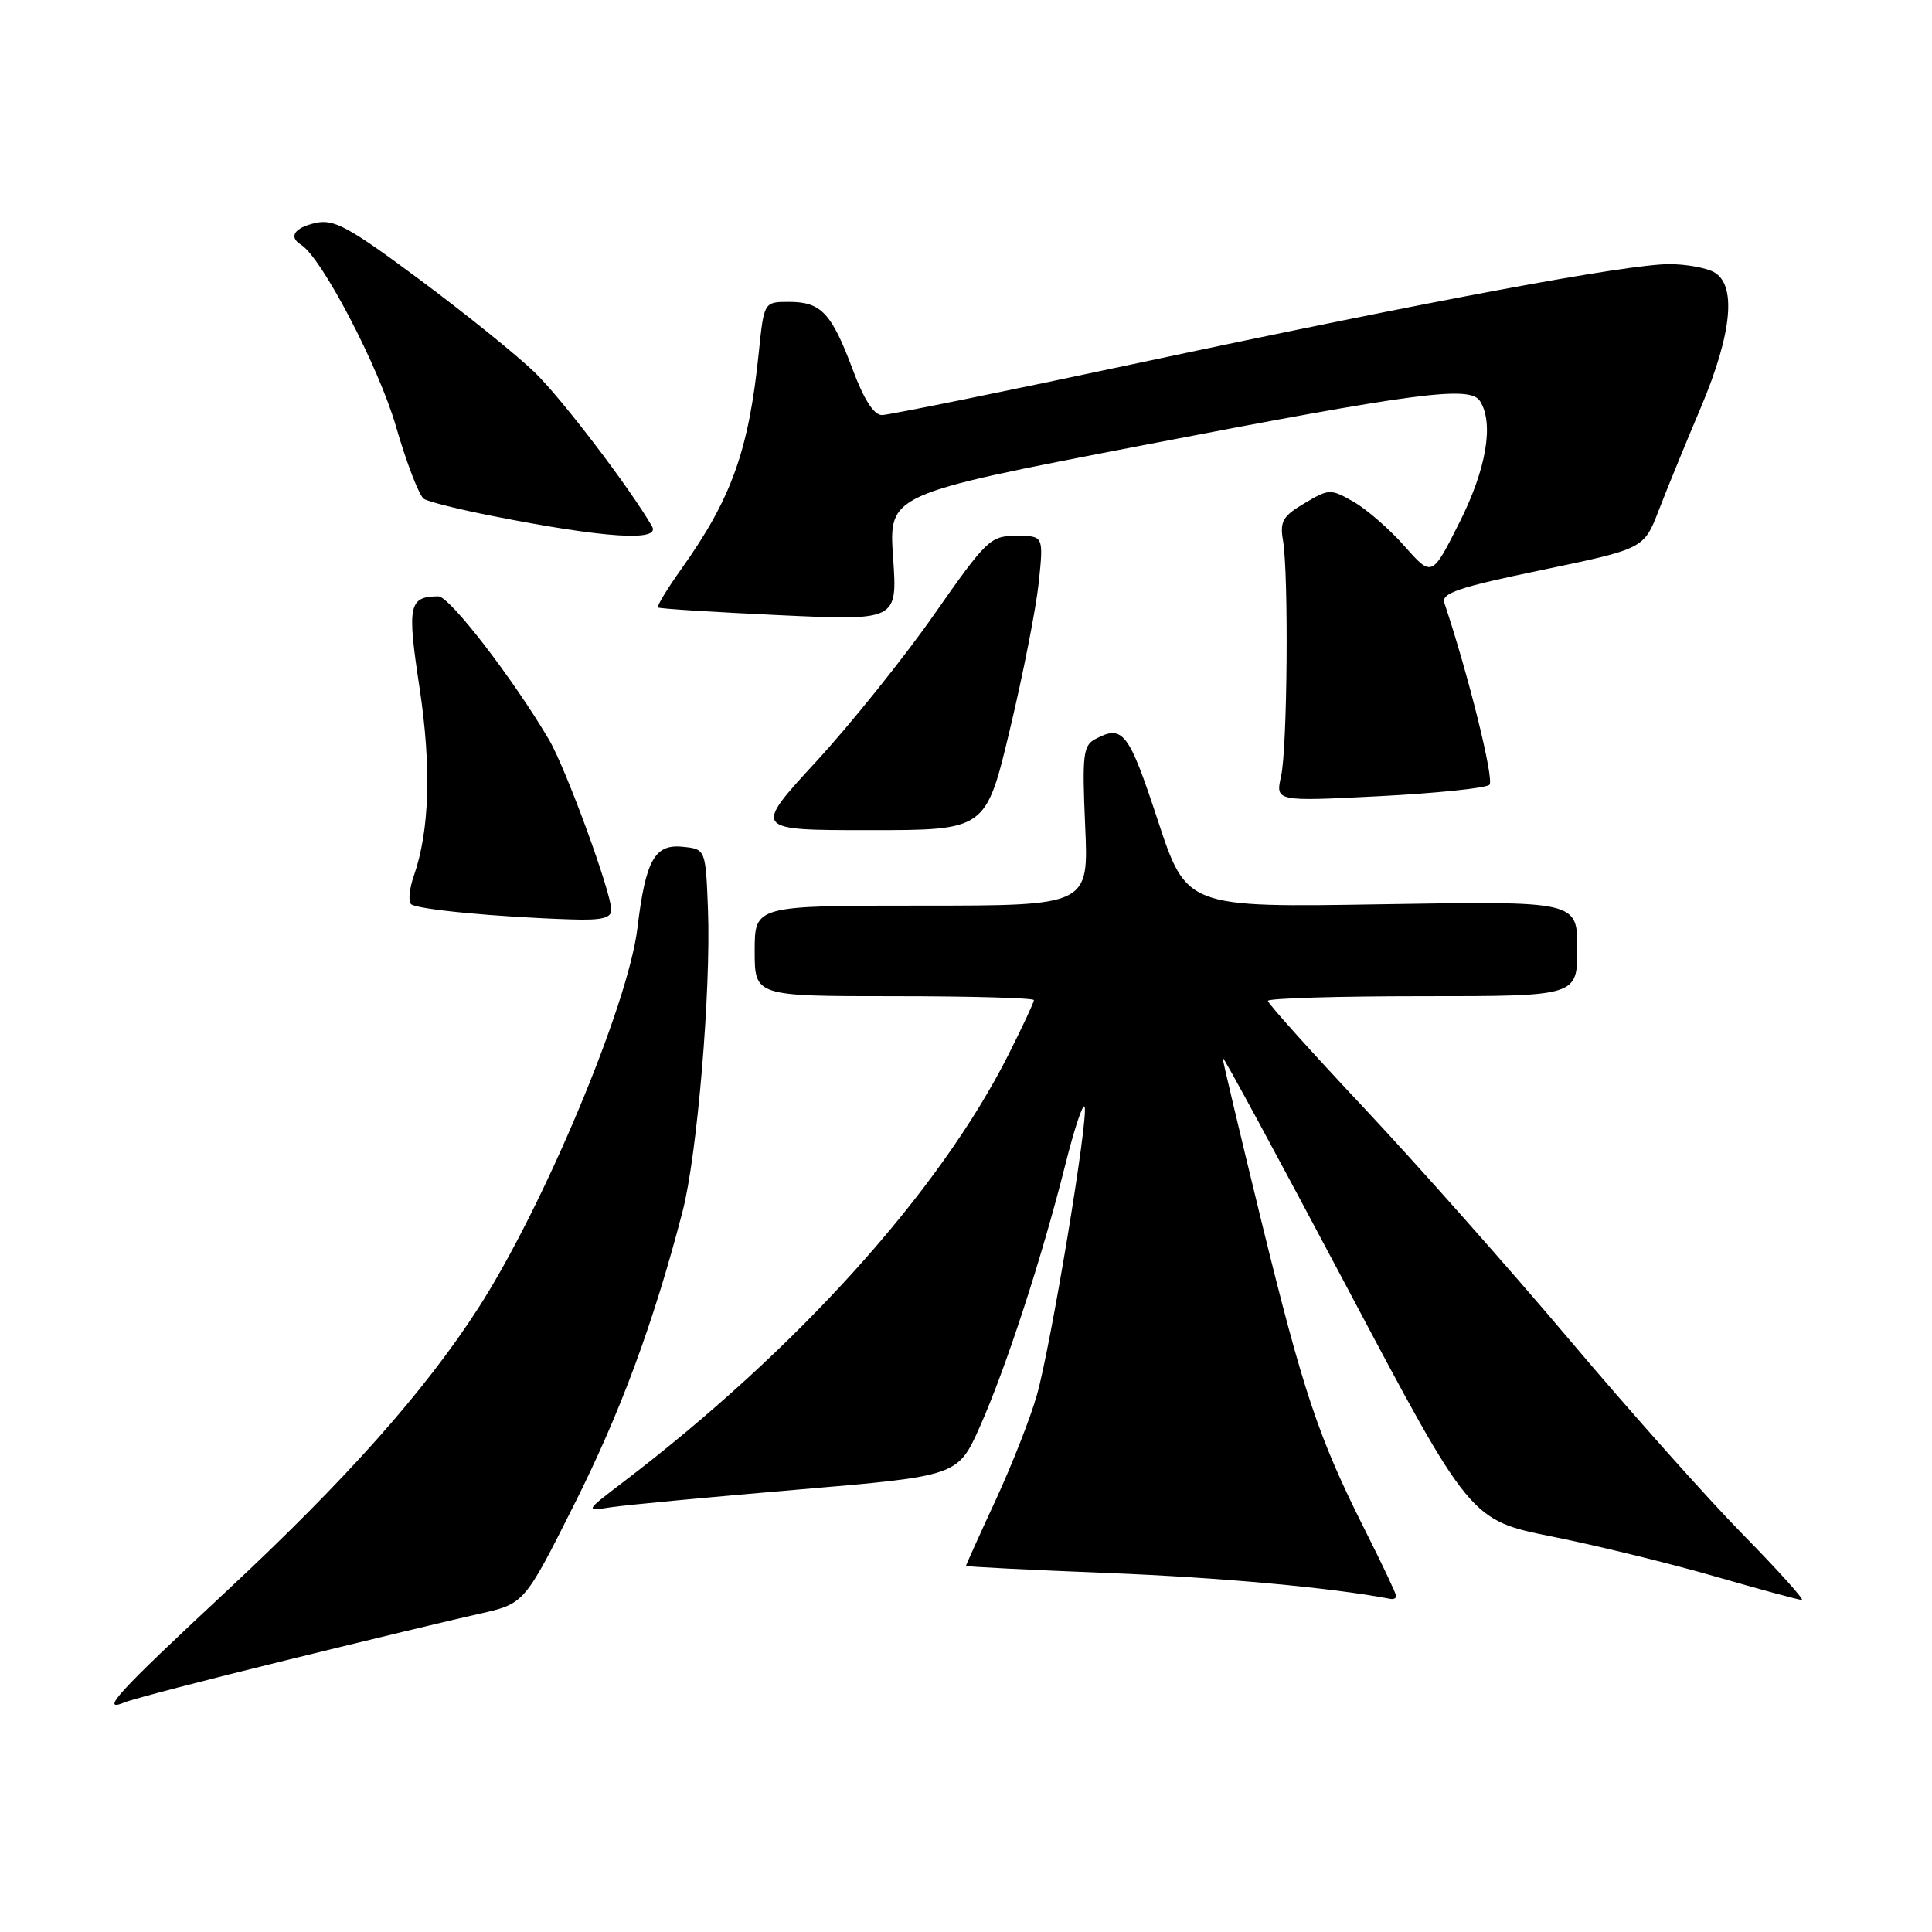 <?xml version="1.0" encoding="UTF-8" standalone="no"?>
<!DOCTYPE svg PUBLIC "-//W3C//DTD SVG 1.1//EN" "http://www.w3.org/Graphics/SVG/1.1/DTD/svg11.dtd" >
<svg xmlns="http://www.w3.org/2000/svg" xmlns:xlink="http://www.w3.org/1999/xlink" version="1.1" viewBox="0 0 256 256">
 <g >
 <path fill="currentColor"
d=" M 38.00 219.97 C 48.73 217.33 60.19 214.57 63.49 213.84 C 69.48 212.50 69.48 212.50 76.08 199.36 C 82.21 187.19 86.61 175.28 90.45 160.50 C 92.38 153.08 94.22 131.22 93.81 120.50 C 93.50 112.50 93.50 112.50 90.39 112.20 C 86.74 111.84 85.54 114.02 84.46 123.00 C 83.23 133.17 72.03 159.89 63.37 173.34 C 56.24 184.40 45.85 196.07 30.00 210.85 C 15.42 224.43 13.09 226.99 16.61 225.54 C 17.65 225.11 27.27 222.60 38.00 219.97 Z  M 185.00 211.48 C 185.00 211.19 183.14 207.25 180.86 202.73 C 174.69 190.45 172.71 184.54 167.10 161.64 C 164.30 150.17 162.00 140.50 162.00 140.14 C 162.01 139.79 169.39 153.43 178.42 170.46 C 194.83 201.43 194.83 201.43 205.70 203.61 C 211.68 204.81 221.40 207.19 227.30 208.90 C 233.21 210.60 238.36 212.00 238.75 212.00 C 239.14 212.00 235.59 208.06 230.87 203.25 C 226.15 198.44 215.83 186.85 207.94 177.50 C 200.05 168.15 187.83 154.37 180.80 146.87 C 173.76 139.38 168.00 132.96 168.00 132.62 C 168.00 132.28 177.22 132.00 188.50 132.00 C 209.00 132.00 209.00 132.00 209.00 125.69 C 209.00 119.39 209.00 119.39 183.11 119.82 C 157.22 120.25 157.22 120.25 153.39 108.63 C 149.55 96.96 148.79 95.97 145.10 97.95 C 143.52 98.79 143.38 100.08 143.79 109.45 C 144.26 120.00 144.26 120.00 122.13 120.00 C 100.00 120.00 100.00 120.00 100.00 126.00 C 100.00 132.00 100.00 132.00 118.50 132.00 C 128.68 132.00 137.00 132.24 137.00 132.52 C 137.00 132.81 135.47 136.08 133.61 139.77 C 124.45 157.94 105.56 178.89 82.50 196.44 C 77.50 200.25 77.50 200.25 81.00 199.71 C 82.92 199.42 94.04 198.37 105.71 197.38 C 126.92 195.58 126.92 195.58 129.84 189.04 C 133.28 181.32 138.06 166.66 141.15 154.36 C 142.36 149.52 143.52 146.06 143.72 146.67 C 144.24 148.21 139.25 178.31 137.39 184.86 C 136.56 187.81 134.11 194.06 131.94 198.75 C 129.77 203.44 128.00 207.37 128.00 207.48 C 128.00 207.60 136.44 208.02 146.75 208.43 C 161.70 209.02 176.39 210.36 184.25 211.86 C 184.66 211.94 185.00 211.77 185.00 211.48 Z  M 81.00 120.58 C 81.00 118.26 74.97 101.78 72.74 98.00 C 67.93 89.85 59.56 79.00 58.09 79.02 C 54.16 79.05 53.93 80.16 55.58 91.06 C 57.18 101.61 56.93 110.04 54.84 116.04 C 54.25 117.72 54.08 119.42 54.46 119.80 C 55.16 120.50 65.86 121.52 75.75 121.83 C 79.70 121.96 81.00 121.65 81.00 120.58 Z  M 133.81 96.69 C 135.56 89.38 137.28 80.60 137.64 77.19 C 138.28 71.00 138.28 71.00 134.68 71.00 C 131.23 71.00 130.74 71.47 123.78 81.42 C 119.78 87.15 112.74 95.92 108.14 100.92 C 99.78 110.00 99.78 110.00 115.20 110.00 C 130.63 110.00 130.63 110.00 133.81 96.69 Z  M 197.36 103.99 C 198.03 103.36 194.55 89.33 191.39 79.91 C 190.94 78.60 193.16 77.84 204.34 75.52 C 217.83 72.71 217.83 72.71 219.80 67.60 C 220.88 64.80 223.39 58.67 225.37 54.00 C 229.53 44.15 230.14 37.68 227.07 36.04 C 226.00 35.47 223.36 35.00 221.20 35.00 C 215.64 35.00 189.88 39.79 151.50 47.96 C 133.35 51.83 117.77 54.99 116.87 55.00 C 115.79 55.00 114.47 52.94 112.97 48.92 C 110.18 41.47 108.80 40.00 104.55 40.00 C 101.23 40.00 101.23 40.00 100.54 46.75 C 99.21 59.70 96.94 66.03 90.31 75.35 C 88.41 78.01 87.01 80.33 87.18 80.49 C 87.36 80.66 94.57 81.11 103.21 81.51 C 118.92 82.24 118.92 82.24 118.34 73.87 C 117.76 65.50 117.76 65.50 151.13 59.06 C 187.87 51.97 194.79 51.06 196.11 53.15 C 197.98 56.10 196.96 62.14 193.37 69.26 C 189.74 76.47 189.74 76.47 186.12 72.38 C 184.13 70.12 181.08 67.47 179.36 66.49 C 176.31 64.75 176.11 64.75 172.86 66.68 C 169.99 68.37 169.57 69.09 170.00 71.58 C 170.77 76.09 170.59 99.09 169.75 102.85 C 169.01 106.20 169.01 106.20 182.75 105.50 C 190.31 105.11 196.88 104.43 197.36 103.99 Z  M 86.40 69.75 C 83.45 64.64 74.39 52.76 70.83 49.32 C 68.45 47.03 61.59 41.49 55.58 37.03 C 46.22 30.07 44.26 29.00 41.83 29.54 C 39.01 30.16 38.19 31.38 39.89 32.43 C 42.62 34.12 50.17 48.56 52.47 56.51 C 53.89 61.41 55.56 65.73 56.18 66.11 C 56.80 66.50 60.95 67.53 65.41 68.40 C 80.15 71.31 87.57 71.78 86.40 69.75 Z "/>
</g>
</svg>